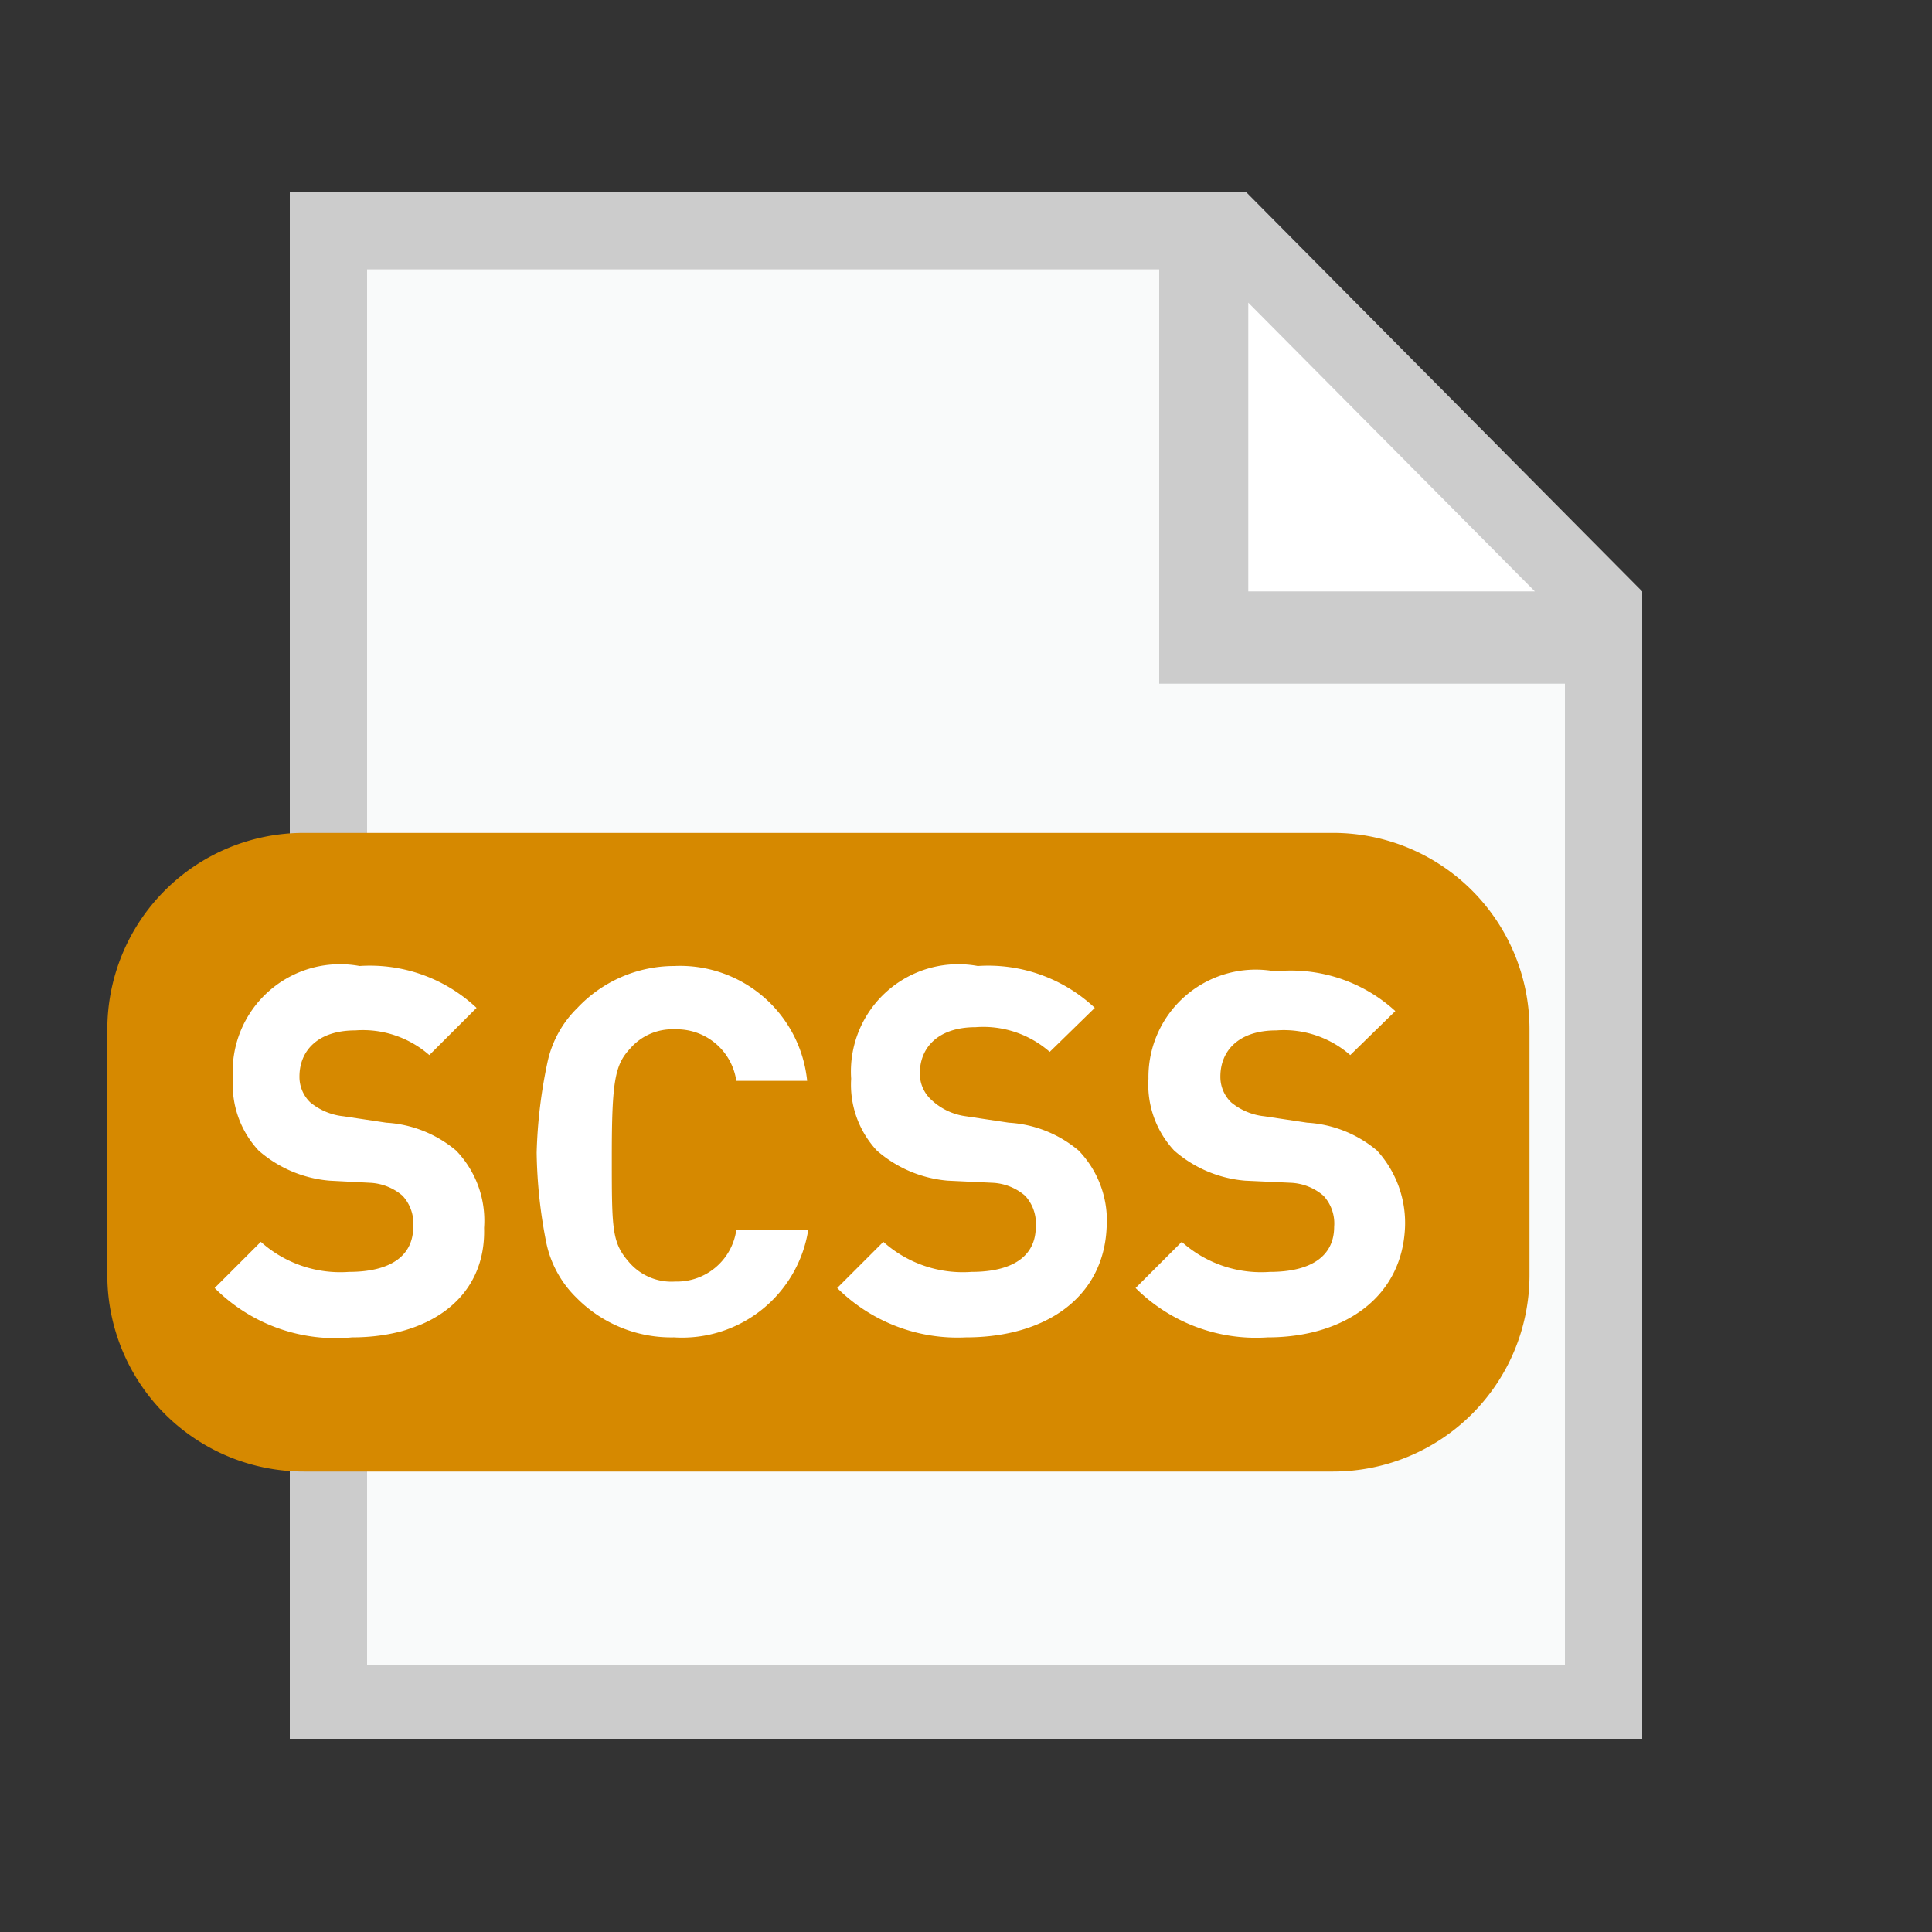 <svg xmlns="http://www.w3.org/2000/svg" width="18" height="18" viewBox="0 0 18 18"><rect x="0" y="0" width="18" height="18" fill="#333333" stroke="none"/><defs><linearGradient id="a" x1="23783.6" y1="-33989.28" x2="24158.6" y2="-34364.28" gradientTransform="matrix(.04 0 0 -.04 -854.88 -1220.44)" gradientUnits="userSpaceOnUse"><stop offset="0" stop-color="#ccc"/><stop offset="1" stop-color="#b3b3b3"/></linearGradient><linearGradient id="b" x1="26590.5" y1="-38041.11" x2="26857.06" y2="-38307.67" gradientTransform="matrix(.03 0 0 -.03 -847.54 -1210.84)" gradientUnits="userSpaceOnUse"><stop offset="0" stop-color="#ffad00"/><stop offset="1" stop-color="#d68900"/></linearGradient></defs><path d="M14.76 5.58v10.26H3.24V2.16h8.21z" fill="#fff"/><path d="M14.76 5.58v10.26H3.24V2.16h8.21z" fill="#f9fafa"/><path d="M11.23 2.34l.29 3.6 3.24-.36z" fill="#fff"/><path d="M11.61 1.79H2.7V16.2h12.6V5.51zm2.69 3.72h-2.67V2.82zm.28 10H3.42v-13h7.38v3.86h3.78z" fill="url(#a)"/><path d="M14.25 11.88a1.83 1.83 0 0 1-1.83 1.83H2.83A1.83 1.83 0 0 1 1 11.89v-2.3a1.83 1.83 0 0 1 1.83-1.83h9.59a1.83 1.83 0 0 1 1.83 1.83z" fill="url(#b)"/><path d="M3.28 12.46A1.59 1.59 0 0 1 2 12l.43-.43a1.11 1.11 0 0 0 .82.28c.39 0 .6-.15.6-.42a.38.38 0 0 0-.1-.29.5.5 0 0 0-.3-.12L3.07 11a1.15 1.15 0 0 1-.66-.28.9.9 0 0 1-.24-.67A1 1 0 0 1 3.35 9a1.45 1.45 0 0 1 1.09.39L4 9.83a.94.94 0 0 0-.69-.23c-.35 0-.52.19-.52.43a.33.33 0 0 0 .1.24.58.58 0 0 0 .31.13l.4.06a1.11 1.11 0 0 1 .65.26.94.94 0 0 1 .26.72c.02.65-.51 1.02-1.23 1.02zm3 0a1.24 1.24 0 0 1-.91-.37 1 1 0 0 1-.28-.51 4.59 4.59 0 0 1-.09-.84 4.59 4.59 0 0 1 .1-.84 1 1 0 0 1 .28-.51 1.24 1.24 0 0 1 .9-.39 1.19 1.19 0 0 1 1.24 1.07h-.66a.56.56 0 0 0-.57-.48.52.52 0 0 0-.42.18c-.14.15-.17.3-.17 1s0 .81.17 1a.52.52 0 0 0 .42.17.56.56 0 0 0 .57-.48h.67a1.19 1.19 0 0 1-1.25 1zm2.72 0A1.59 1.59 0 0 1 7.8 12l.43-.43a1.11 1.11 0 0 0 .82.28c.39 0 .6-.15.6-.42a.38.38 0 0 0-.1-.29.5.5 0 0 0-.3-.12L8.83 11a1.15 1.15 0 0 1-.66-.28.9.9 0 0 1-.24-.67A1 1 0 0 1 9.11 9a1.45 1.45 0 0 1 1.09.39l-.42.41a.94.94 0 0 0-.69-.23c-.35 0-.52.19-.52.43a.33.33 0 0 0 .1.24.58.58 0 0 0 .33.16l.4.06a1.11 1.11 0 0 1 .65.26.94.94 0 0 1 .26.72c-.03.65-.57 1.02-1.31 1.02zm2.81 0a1.59 1.59 0 0 1-1.23-.46l.43-.43a1.11 1.11 0 0 0 .82.28c.39 0 .6-.15.6-.42a.38.38 0 0 0-.1-.29.5.5 0 0 0-.3-.12L11.6 11a1.15 1.15 0 0 1-.66-.28.9.9 0 0 1-.24-.67 1 1 0 0 1 1.18-1 1.44 1.44 0 0 1 1.12.37l-.42.41a.94.94 0 0 0-.69-.23c-.35 0-.52.19-.52.43a.33.33 0 0 0 .1.24.58.58 0 0 0 .31.13l.4.06a1.11 1.11 0 0 1 .65.26 1 1 0 0 1 .26.72c-.03.65-.57 1.02-1.28 1.02z" fill="#fff"/></svg>
